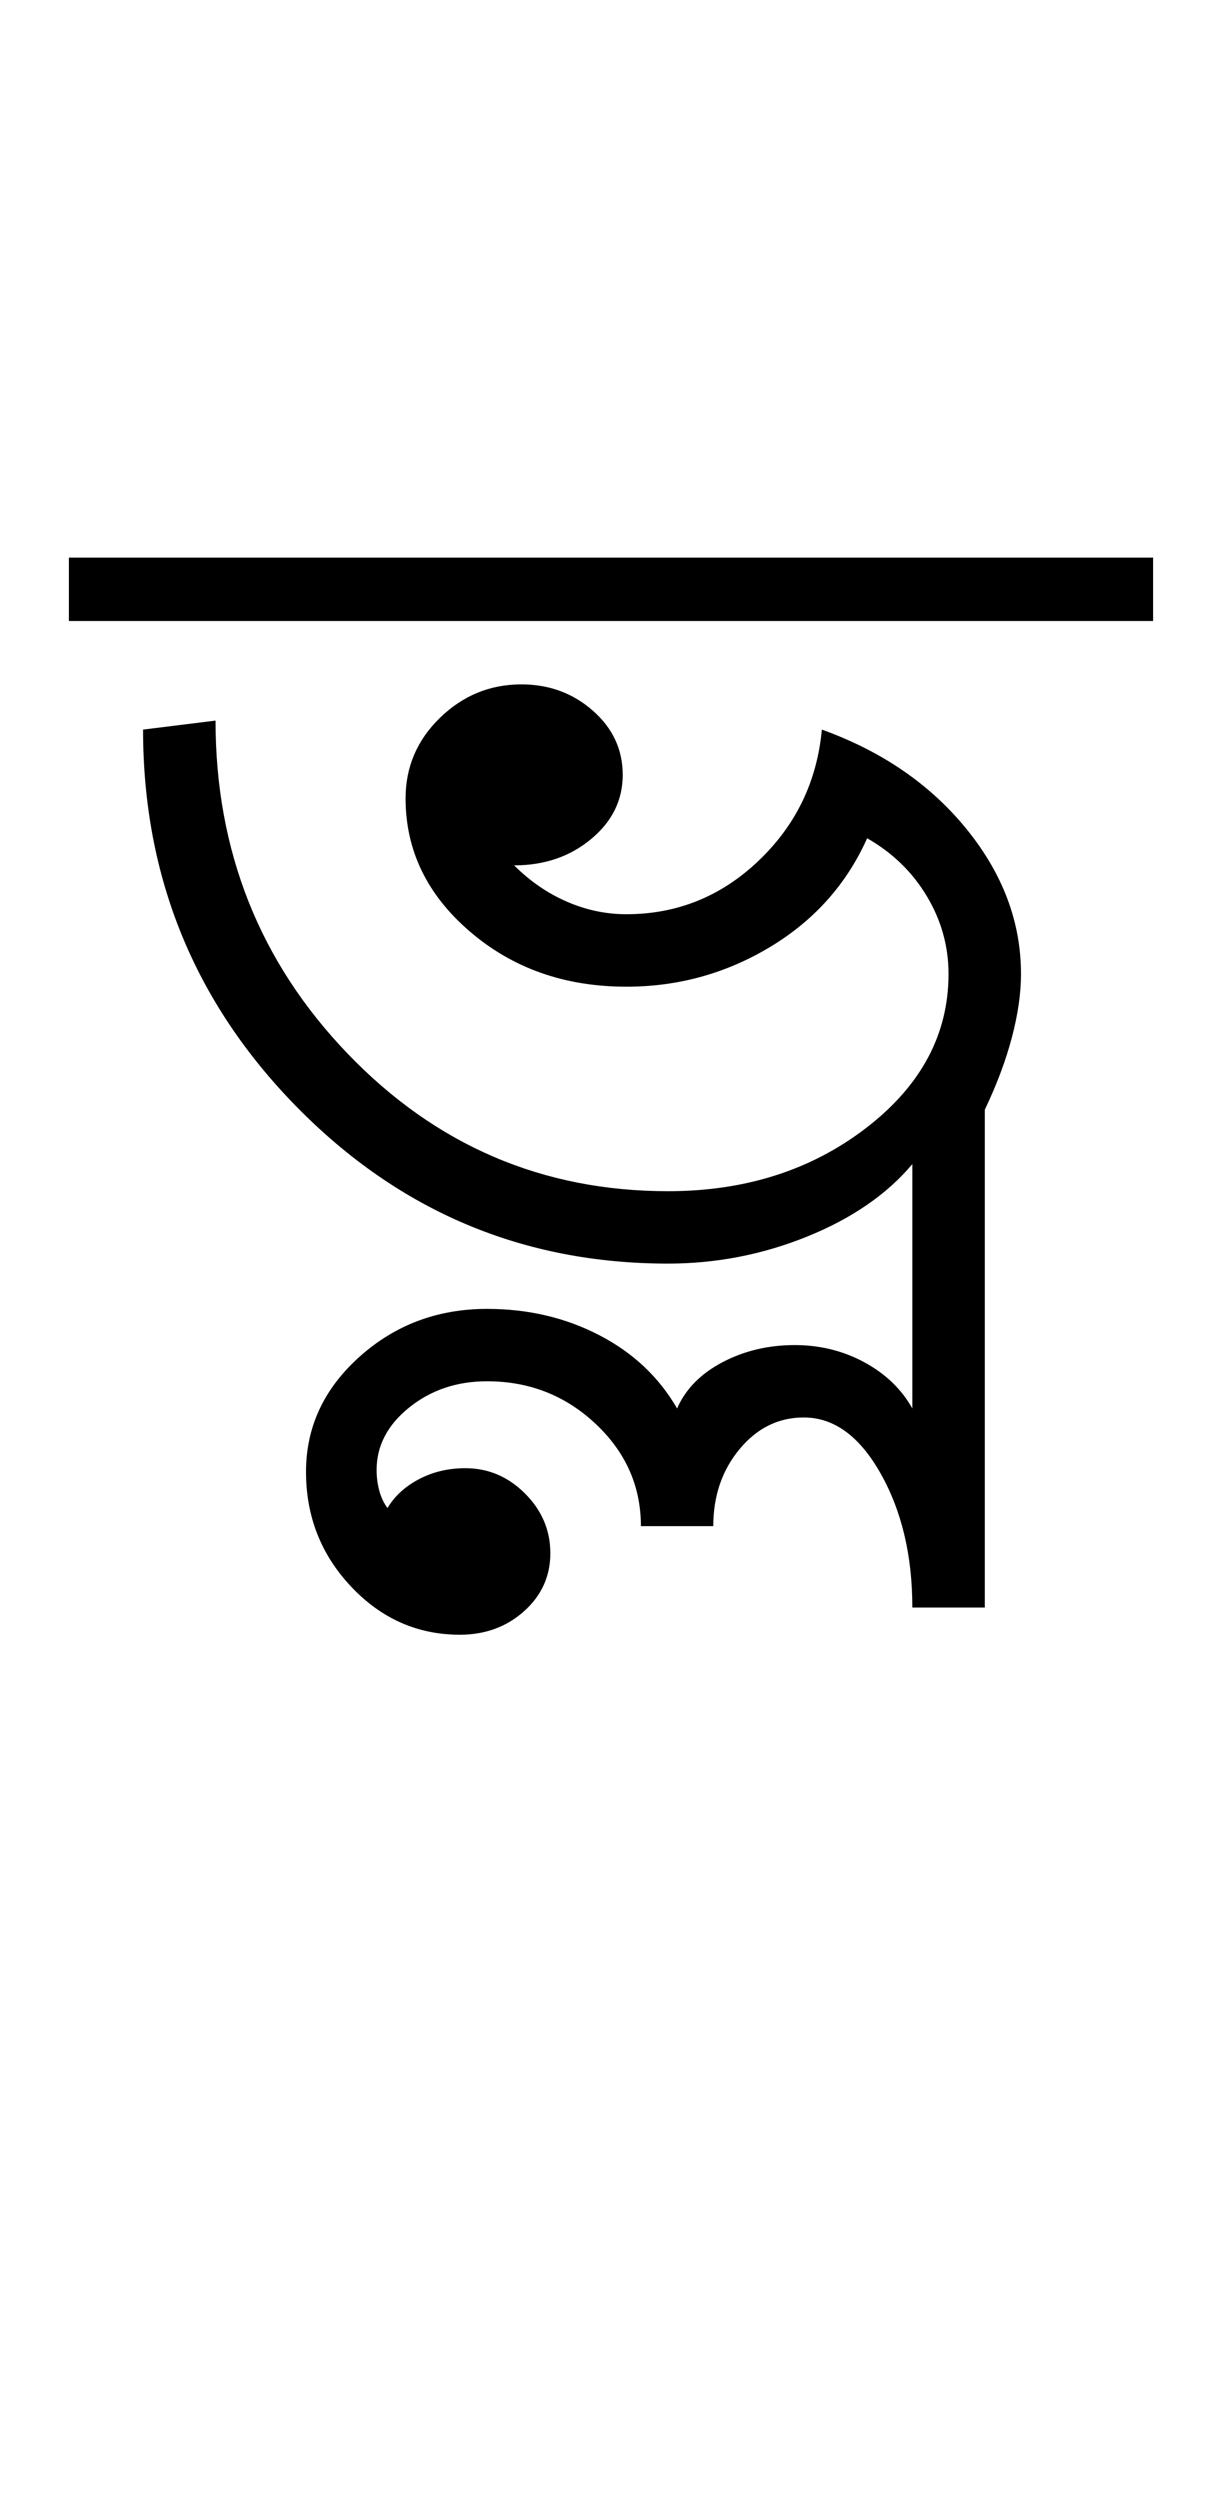 <?xml version="1.0" encoding="UTF-8"?>
<svg xmlns="http://www.w3.org/2000/svg" xmlns:xlink="http://www.w3.org/1999/xlink" width="224.75pt" height="459.75pt" viewBox="0 0 224.75 459.75" version="1.1">
<defs>
<g>
<symbol overflow="visible" id="glyph0-0">
<path style="stroke:none;" d="M 33.297 0 L 33.297 -233.031 L 233.031 -233.031 L 233.031 0 Z M 49.938 -16.641 L 216.391 -16.641 L 216.391 -216.391 L 49.938 -216.391 Z M 49.938 -16.641 "/>
</symbol>
<symbol overflow="visible" id="glyph0-1">
<path style="stroke:none;" d="M 58.594 -122.172 C 58.594 -127.941 60.695 -132.879 64.906 -136.984 C 69.125 -141.086 74.117 -143.141 79.891 -143.141 C 84.992 -143.141 89.375 -141.531 93.031 -138.312 C 96.695 -135.102 98.531 -131.164 98.531 -126.5 C 98.531 -121.844 96.586 -117.906 92.703 -114.688 C 88.828 -111.469 84.113 -109.859 78.562 -109.859 C 81.445 -106.973 84.664 -104.754 88.219 -103.203 C 91.77 -101.648 95.43 -100.875 99.203 -100.875 C 108.523 -100.875 116.625 -104.145 123.5 -110.688 C 130.383 -117.238 134.27 -125.285 135.156 -134.828 C 146.25 -130.828 155.125 -124.723 161.781 -116.516 C 168.445 -108.305 171.781 -99.43 171.781 -89.891 C 171.781 -86.336 171.223 -82.453 170.109 -78.234 C 169.004 -74.016 167.344 -69.578 165.125 -64.922 L 165.125 26.625 L 151.797 26.625 C 151.797 17.082 149.852 8.867 145.969 1.984 C 142.094 -4.891 137.379 -8.328 131.828 -8.328 C 127.172 -8.328 123.234 -6.383 120.016 -2.5 C 116.797 1.383 115.188 6.102 115.188 11.656 L 101.875 11.656 C 101.875 4.332 99.098 -1.938 93.547 -7.156 C 87.992 -12.375 81.336 -14.984 73.578 -14.984 C 68.023 -14.984 63.25 -13.375 59.25 -10.156 C 55.258 -6.938 53.266 -3.109 53.266 1.328 C 53.266 2.66 53.43 3.938 53.766 5.156 C 54.098 6.375 54.598 7.43 55.266 8.328 C 56.598 6.109 58.539 4.332 61.094 3 C 63.645 1.664 66.473 1 69.578 1 C 73.797 1 77.457 2.551 80.562 5.656 C 83.664 8.758 85.219 12.422 85.219 16.641 C 85.219 20.859 83.609 24.41 80.391 27.297 C 77.172 30.18 73.234 31.625 68.578 31.625 C 60.805 31.625 54.145 28.68 48.594 22.797 C 43.051 16.922 40.281 9.879 40.281 1.672 C 40.281 -6.547 43.551 -13.594 50.094 -19.469 C 56.645 -25.352 64.473 -28.297 73.578 -28.297 C 81.117 -28.297 87.992 -26.688 94.203 -23.469 C 100.422 -20.25 105.195 -15.754 108.531 -9.984 C 110.082 -13.535 112.852 -16.363 116.844 -18.469 C 120.844 -20.582 125.281 -21.641 130.156 -21.641 C 134.82 -21.641 139.098 -20.582 142.984 -18.469 C 146.867 -16.363 149.805 -13.535 151.797 -9.984 L 151.797 -54.922 C 147.141 -49.379 140.703 -44.941 132.484 -41.609 C 124.273 -38.285 115.734 -36.625 106.859 -36.625 C 80.223 -36.625 57.473 -46.219 38.609 -65.406 C 19.742 -84.602 10.312 -107.742 10.312 -134.828 L 23.641 -136.484 C 23.641 -112.516 31.738 -92.098 47.938 -75.234 C 64.133 -58.367 83.773 -49.938 106.859 -49.938 C 121.066 -49.938 133.219 -53.816 143.312 -61.578 C 153.406 -69.348 158.453 -78.785 158.453 -89.891 C 158.453 -94.992 157.117 -99.766 154.453 -104.203 C 151.797 -108.641 148.141 -112.188 143.484 -114.844 C 139.711 -106.414 133.773 -99.758 125.672 -94.875 C 117.566 -89.988 108.742 -87.547 99.203 -87.547 C 87.879 -87.547 78.281 -90.93 70.406 -97.703 C 62.531 -104.473 58.594 -112.629 58.594 -122.172 Z M -3.328 -154.797 L -3.328 -166.453 L 196.078 -166.453 L 196.078 -154.797 Z M -3.328 -154.797 "/>
</symbol>
</g>
</defs>
<g id="surface1">
<rect x="0" y="0" width="224.75" height="459.75" style="fill:rgb(100%,100%,100%);fill-opacity:1;stroke:none;"/>
<g style="fill:rgb(0%,0%,0%);fill-opacity:1;">
  <use xlink:href="#glyph0-1" x="16" y="269"/>
</g>
</g>
</svg>
